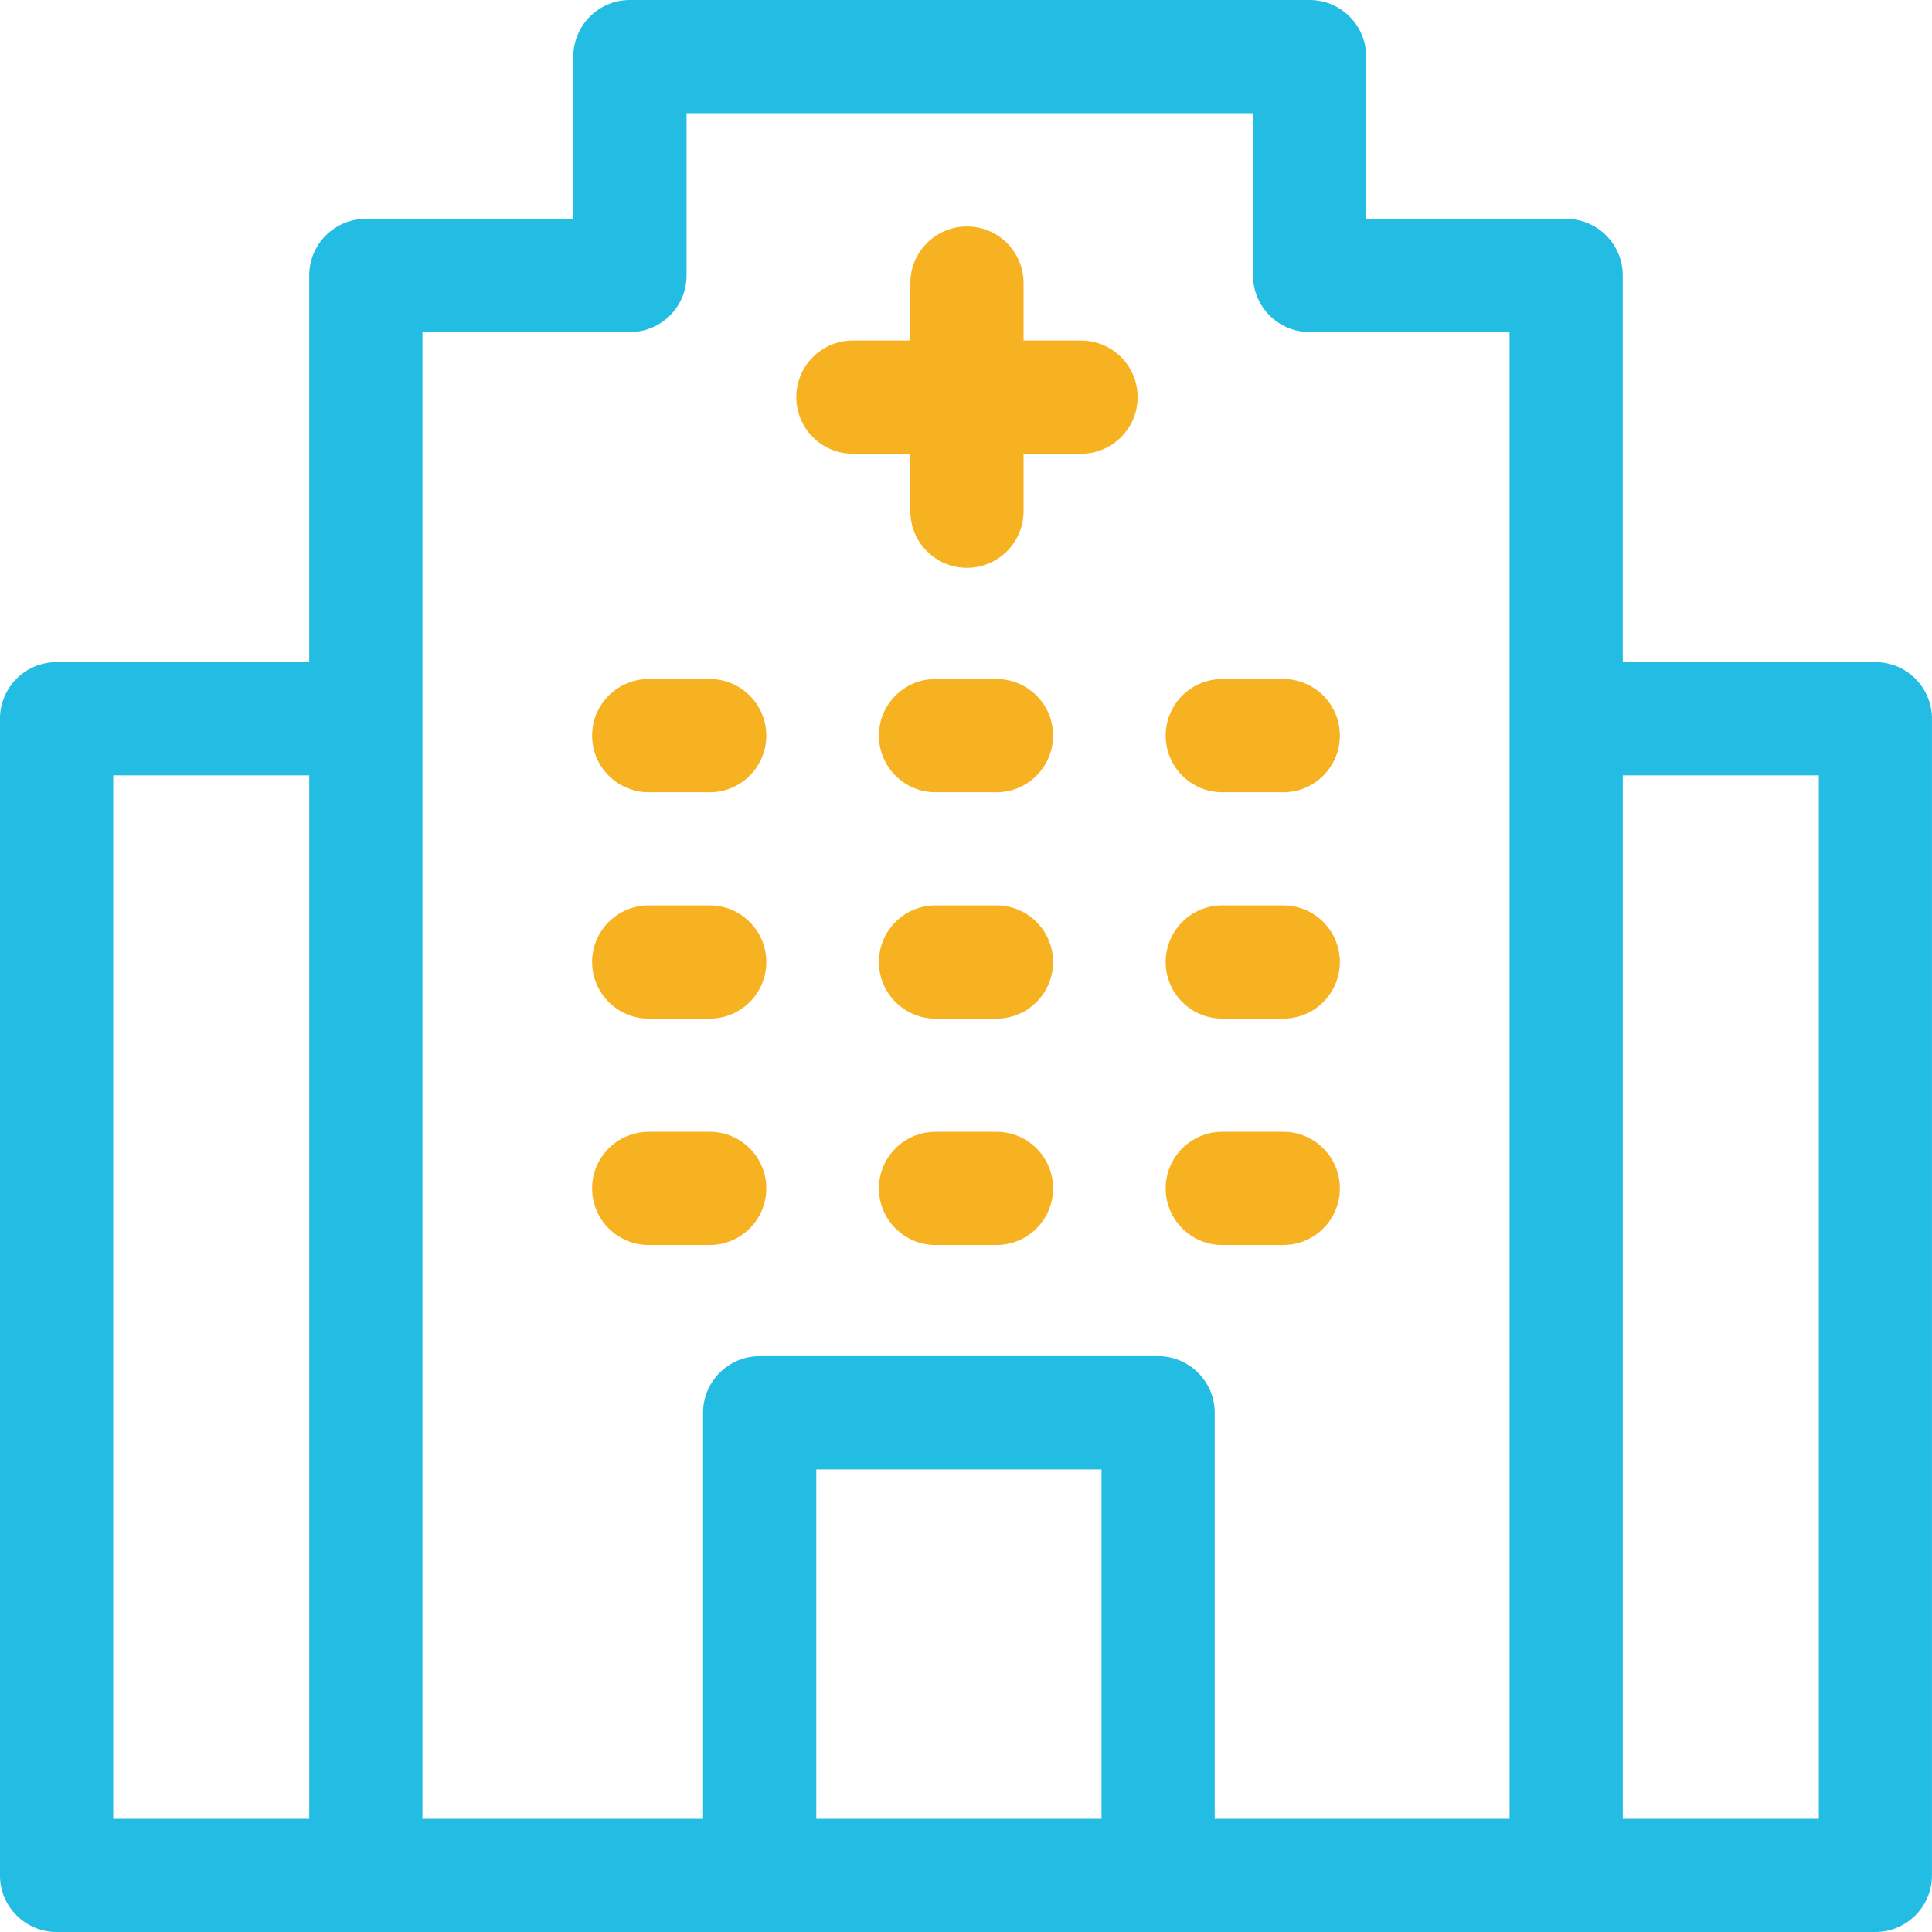 <svg height="50" viewBox="0 0 50 50" width="50" xmlns="http://www.w3.org/2000/svg"><g fill="none" transform=""><path d="m48.535 17.136h-6.538v-10.007c0-.809-.656-1.465-1.465-1.465h-5.175v-4.199c0-.809-.656-1.465-1.465-1.465h-17.59c-.809 0-1.465.656-1.465 1.465v4.199h-5.37c-.809 0-1.465.656-1.465 1.465v10.007h-6.538c-.809 0-1.465.656-1.465 1.465v29.934c0 .809.656 1.465 1.465 1.465h47.07c.809 0 1.465-.656 1.465-1.465v-29.934c0-.809-.656-1.465-1.465-1.465zm-45.605 2.93h5.073v27.005h-5.073zm25.577 27.005h-7.382v-9.043h7.382zm10.561 0h-7.631v-10.508c0-.809-.656-1.465-1.465-1.465h-10.312c-.809 0-1.465.656-1.465 1.465v10.508h-7.262v-38.477h5.37c.809 0 1.465-.656 1.465-1.465v-4.199h14.66v4.199c0 .809.656 1.465 1.465 1.465h5.175zm8.003 0h-5.073v-27.005h5.073z" fill="#23bde3"/><path d="m33.211 29.291c.809 0 1.465.656 1.465 1.465 0 .809-.656 1.465-1.465 1.465h-1.578c-.809 0-1.465-.656-1.465-1.465s.656-1.465 1.465-1.465zm-7.422 0c.809 0 1.465.656 1.465 1.465 0 .809-.656 1.465-1.465 1.465h-1.578c-.809 0-1.465-.656-1.465-1.465s.656-1.465 1.465-1.465zm-7.422 0c.809 0 1.465.656 1.465 1.465 0 .809-.656 1.465-1.465 1.465h-1.578c-.809 0-1.465-.656-1.465-1.465s.656-1.465 1.465-1.465zm14.844-5.859c.809 0 1.465.656 1.465 1.465 0 .809-.656 1.465-1.465 1.465h-1.578c-.809 0-1.465-.656-1.465-1.465s.656-1.465 1.465-1.465zm-7.422 0c.809 0 1.465.656 1.465 1.465 0 .809-.656 1.465-1.465 1.465h-1.578c-.809 0-1.465-.656-1.465-1.465s.656-1.465 1.465-1.465zm-7.422 0c.809 0 1.465.656 1.465 1.465 0 .809-.656 1.465-1.465 1.465h-1.578c-.809 0-1.465-.656-1.465-1.465s.656-1.465 1.465-1.465zm14.844-5.859c.809 0 1.465.656 1.465 1.465s-.656 1.465-1.465 1.465h-1.578c-.809 0-1.465-.656-1.465-1.465s.656-1.465 1.465-1.465zm-7.422 0c.809 0 1.465.656 1.465 1.465 0 .809-.656 1.465-1.465 1.465h-1.578c-.809 0-1.465-.656-1.465-1.465s.656-1.465 1.465-1.465zm-7.422 0c.809 0 1.465.656 1.465 1.465 0 .809-.656 1.465-1.465 1.465h-1.578c-.809 0-1.465-.656-1.465-1.465s.656-1.465 1.465-1.465zm6.658-11.712c.809 0 1.465.656 1.465 1.465v1.487h1.487c.809 0 1.465.656 1.465 1.465 0 .809-.656 1.465-1.465 1.465h-1.487v1.487c0 .809-.656 1.465-1.465 1.465-.809 0-1.465-.656-1.465-1.465v-1.487h-1.487c-.809 0-1.465-.656-1.465-1.465 0-.809.656-1.465 1.465-1.465h1.487v-1.487c0-.809.656-1.465 1.465-1.465z" fill="#f7b222"/></g></svg>